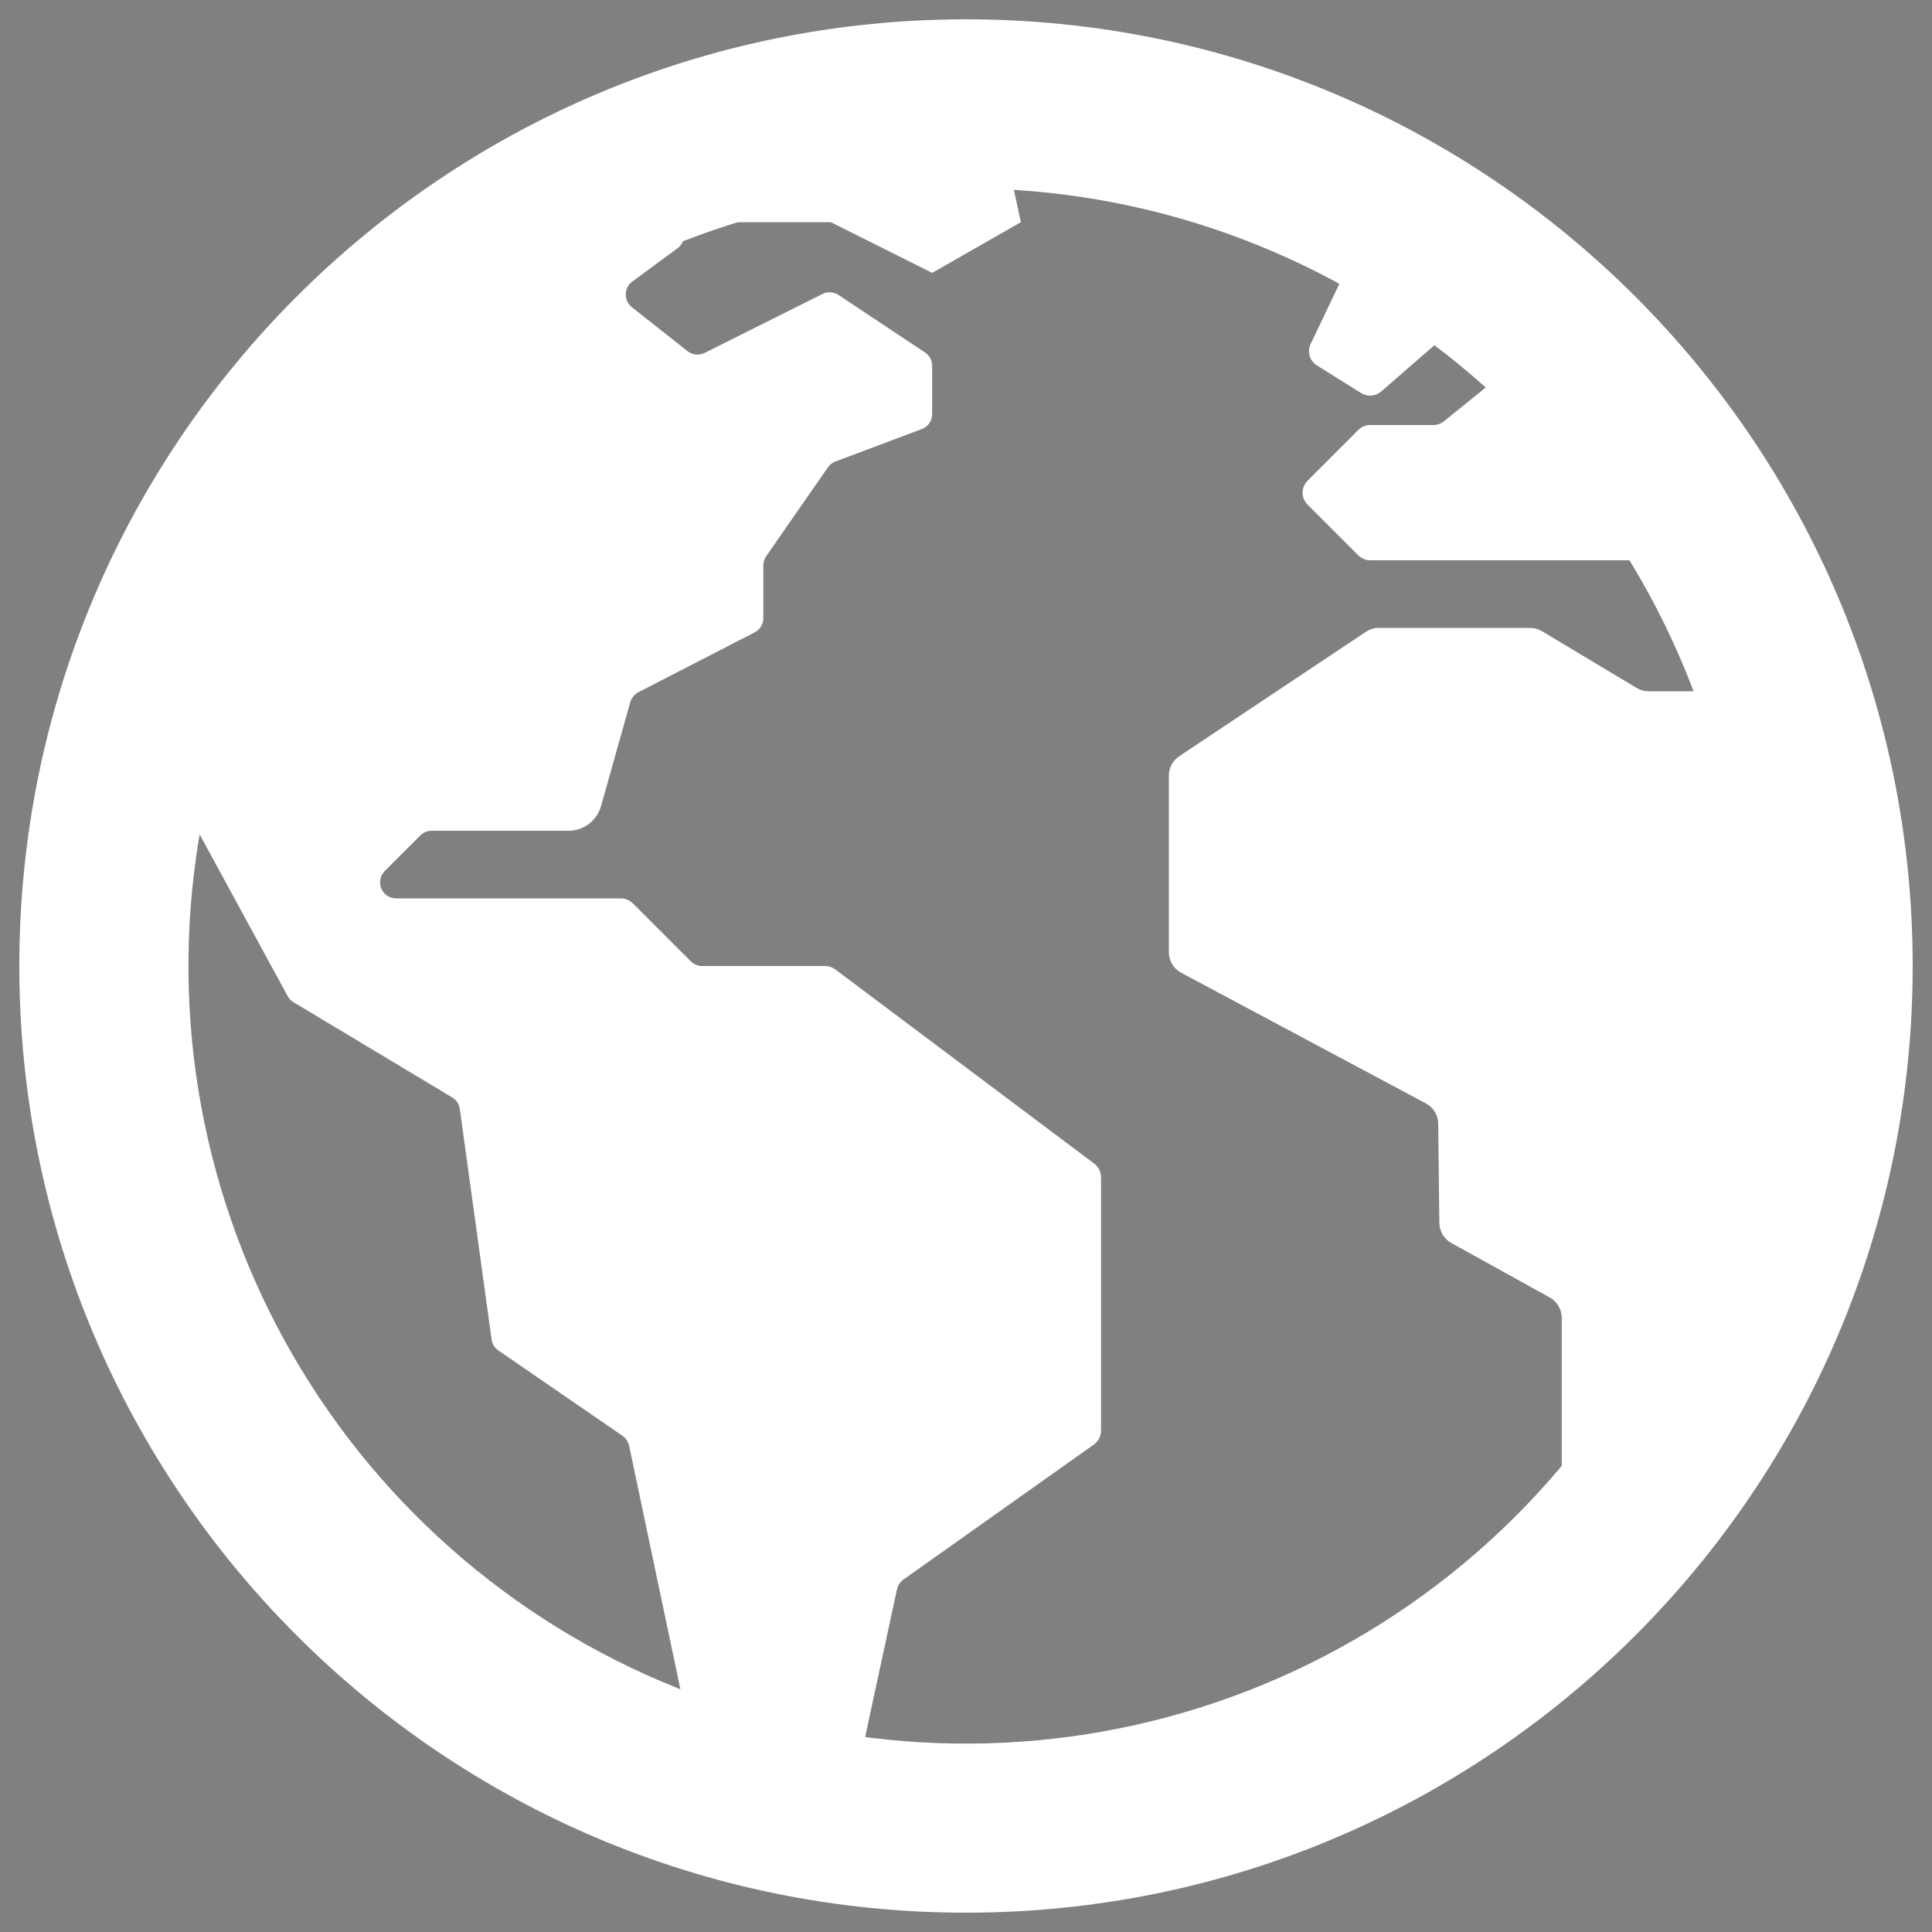 <svg width="45" height="45" viewBox="0 0 45 45" fill="none" xmlns="http://www.w3.org/2000/svg">
<rect x="0" y="0" width="45" height="45" fill="#808080" stroke="none"/>
<g clip-path="url(#clip0_140_2965)">
<path d="M23.582 43.959L23.503 43.946C23.514 43.955 23.527 43.96 23.541 43.963C23.554 43.965 23.569 43.964 23.582 43.959Z" fill="black"/>
<path d="M41.489 15.785C41.466 15.666 41.405 15.558 41.314 15.478C41.223 15.398 41.108 15.351 40.988 15.344C40.867 15.337 40.747 15.37 40.648 15.439C40.548 15.508 40.475 15.607 40.438 15.723C40.404 15.832 40.335 15.928 40.243 15.996C40.15 16.064 40.038 16.101 39.924 16.102H38.401C38.302 16.102 38.206 16.075 38.121 16.024L35.918 14.703C35.834 14.652 35.737 14.625 35.639 14.625H32.114C32.007 14.625 31.902 14.657 31.813 14.717L27.467 17.614C27.392 17.664 27.331 17.732 27.288 17.811C27.246 17.891 27.224 17.98 27.225 18.07V22.179C27.225 22.277 27.252 22.374 27.302 22.459C27.353 22.543 27.426 22.612 27.513 22.658L33.211 25.7C33.297 25.746 33.368 25.814 33.419 25.897C33.47 25.98 33.497 26.075 33.499 26.173L33.525 28.485C33.527 28.581 33.553 28.674 33.603 28.756C33.652 28.839 33.722 28.906 33.806 28.953L36.095 30.22C36.18 30.267 36.251 30.335 36.3 30.419C36.349 30.503 36.376 30.598 36.376 30.695V35.479C36.376 35.584 36.406 35.686 36.463 35.774C36.519 35.861 36.6 35.931 36.696 35.974C36.791 36.017 36.897 36.032 37 36.016C37.103 36.001 37.2 35.956 37.279 35.887C38.202 35.073 39.526 33.886 39.702 33.614C39.993 33.164 40.267 32.702 40.522 32.23C41.051 31.251 41.498 30.23 41.861 29.178C43.109 25.564 42.123 19.069 41.489 15.785Z" fill="white"/>
<path d="M25.492 27.107L19.455 22.579C19.387 22.528 19.304 22.5 19.219 22.5H16.354C16.305 22.5 16.257 22.491 16.212 22.472C16.166 22.453 16.125 22.425 16.09 22.391L14.74 21.04C14.703 21.004 14.66 20.975 14.612 20.955C14.564 20.935 14.513 20.925 14.461 20.925H9.226C9.152 20.925 9.08 20.903 9.018 20.862C8.957 20.821 8.909 20.763 8.881 20.695C8.853 20.627 8.845 20.552 8.86 20.479C8.874 20.407 8.91 20.34 8.962 20.288L9.791 19.459C9.825 19.425 9.866 19.397 9.912 19.378C9.957 19.36 10.005 19.35 10.054 19.35H13.241C13.412 19.35 13.579 19.294 13.716 19.191C13.853 19.087 13.952 18.941 13.999 18.776L14.677 16.364C14.691 16.313 14.716 16.264 14.75 16.223C14.784 16.181 14.826 16.146 14.874 16.121L17.578 14.729C17.639 14.698 17.69 14.65 17.725 14.592C17.761 14.533 17.78 14.466 17.78 14.398V13.167C17.78 13.091 17.803 13.017 17.847 12.954L19.284 10.884C19.327 10.822 19.388 10.775 19.459 10.749L21.47 9.994C21.541 9.967 21.603 9.919 21.646 9.857C21.689 9.794 21.712 9.72 21.712 9.644V8.522C21.712 8.46 21.697 8.4 21.668 8.346C21.639 8.291 21.597 8.245 21.546 8.211L19.53 6.87C19.475 6.834 19.411 6.813 19.344 6.809C19.278 6.805 19.212 6.819 19.153 6.849L16.409 8.221C16.346 8.252 16.275 8.264 16.206 8.257C16.136 8.25 16.07 8.224 16.015 8.18L14.713 7.152C14.669 7.116 14.633 7.071 14.609 7.019C14.585 6.967 14.573 6.911 14.574 6.854C14.575 6.797 14.589 6.741 14.615 6.69C14.64 6.64 14.678 6.595 14.723 6.561L15.78 5.782C15.828 5.747 15.867 5.701 15.893 5.648C15.92 5.595 15.933 5.536 15.932 5.477C15.931 5.418 15.916 5.359 15.889 5.307C15.861 5.255 15.82 5.21 15.772 5.176L14.125 4.027C14.068 3.987 14 3.964 13.931 3.96C13.861 3.956 13.792 3.972 13.731 4.006C13.136 4.331 11.388 5.296 10.768 5.73C7.899 7.742 5.589 10.453 4.059 13.605C3.879 13.975 3.658 14.352 3.636 14.759C3.615 15.165 3.296 16.073 3.163 16.44C3.145 16.49 3.138 16.543 3.142 16.595C3.146 16.648 3.161 16.699 3.186 16.745L6.7 23.201C6.731 23.26 6.778 23.309 6.835 23.343L10.532 25.561C10.58 25.59 10.621 25.629 10.652 25.675C10.682 25.722 10.702 25.775 10.71 25.83L11.45 31.199C11.457 31.25 11.475 31.3 11.502 31.344C11.53 31.388 11.566 31.426 11.609 31.456L14.493 33.438C14.576 33.496 14.635 33.583 14.655 33.682L16.185 40.947C16.194 40.99 16.21 41.031 16.233 41.067C16.377 41.3 16.95 42.15 17.641 42.276C17.577 42.294 17.52 42.334 17.456 42.353C17.622 42.382 17.786 42.42 17.948 42.467C18.145 42.52 18.342 42.566 18.539 42.608C18.847 42.669 18.877 42.716 19.025 42.442C19.222 42.076 19.447 41.95 19.616 41.905C19.685 41.889 19.748 41.854 19.799 41.803C19.849 41.753 19.884 41.689 19.9 41.62L20.891 37.024C20.912 36.928 20.968 36.843 21.049 36.786L25.479 33.646C25.53 33.61 25.572 33.562 25.601 33.505C25.63 33.449 25.645 33.387 25.645 33.324V27.422C25.645 27.361 25.632 27.301 25.605 27.246C25.579 27.192 25.54 27.144 25.492 27.107Z" fill="white"/>
<path d="M23.09 2.025C23.09 2.025 22.731 2.046 22.658 2.048C22.125 2.063 21.593 2.1 21.062 2.158C19.126 2.368 17.231 2.853 15.433 3.6C15.672 3.765 15.261 3.917 15.261 3.917L15.905 5.175H19.35L21.712 6.356L23.779 5.175L23.09 2.025Z" fill="white"/>
<path d="M32.171 9.118L33.757 7.74C33.806 7.697 33.844 7.642 33.867 7.581C33.891 7.519 33.898 7.453 33.889 7.388C33.879 7.323 33.854 7.261 33.815 7.208C33.775 7.156 33.724 7.113 33.664 7.086L31.813 6.226C31.719 6.183 31.611 6.178 31.513 6.213C31.416 6.248 31.336 6.32 31.291 6.413L30.528 8.009C30.486 8.096 30.478 8.196 30.505 8.289C30.532 8.381 30.593 8.461 30.675 8.512L31.704 9.156C31.776 9.2 31.86 9.221 31.944 9.214C32.028 9.207 32.107 9.174 32.171 9.118Z" fill="white"/>
<path d="M39.592 11.147L39.018 10.261C39.009 10.248 39.001 10.234 38.993 10.219C38.89 10.007 38.034 8.28 37.32 7.609C36.783 7.102 36.63 7.248 36.588 7.36C36.564 7.422 36.523 7.477 36.471 7.518L33.632 9.812C33.562 9.869 33.475 9.9 33.385 9.9H31.915C31.864 9.9 31.812 9.91 31.765 9.93C31.717 9.95 31.673 9.979 31.637 10.015L30.456 11.197C30.419 11.233 30.39 11.276 30.37 11.324C30.35 11.372 30.34 11.423 30.34 11.475C30.34 11.527 30.35 11.578 30.37 11.626C30.39 11.674 30.419 11.717 30.456 11.754L31.637 12.935C31.673 12.971 31.717 13 31.765 13.02C31.812 13.04 31.864 13.05 31.915 13.05H39.315C39.368 13.05 39.421 13.039 39.47 13.018C39.519 12.998 39.563 12.967 39.6 12.929C39.636 12.89 39.665 12.845 39.684 12.795C39.702 12.746 39.711 12.693 39.709 12.64L39.654 11.345C39.652 11.275 39.63 11.206 39.592 11.147Z" fill="white"/>
<path d="M22.5 4.388C26.69 4.387 30.751 5.84 33.991 8.498C37.23 11.156 39.448 14.855 40.266 18.965C41.083 23.075 40.451 27.341 38.476 31.037C36.501 34.733 33.305 37.63 29.434 39.233C25.563 40.837 21.255 41.049 17.245 39.833C13.235 38.617 9.77 36.048 7.442 32.564C5.114 29.08 4.066 24.896 4.476 20.726C4.887 16.556 6.73 12.657 9.693 9.693C11.371 8.006 13.367 6.668 15.565 5.758C17.763 4.847 20.12 4.381 22.5 4.388ZM22.5 0.45C10.323 0.45 0.45 10.323 0.45 22.5C0.45 34.677 10.323 44.55 22.5 44.55C34.677 44.55 44.55 34.677 44.55 22.5C44.55 10.323 34.677 0.45 22.5 0.45Z" fill="white"/>
</g>
<defs>
<clipPath id="clip0_140_2965">
<rect width="45" height="45" fill="white"/>
</clipPath>
</defs>
</svg>
